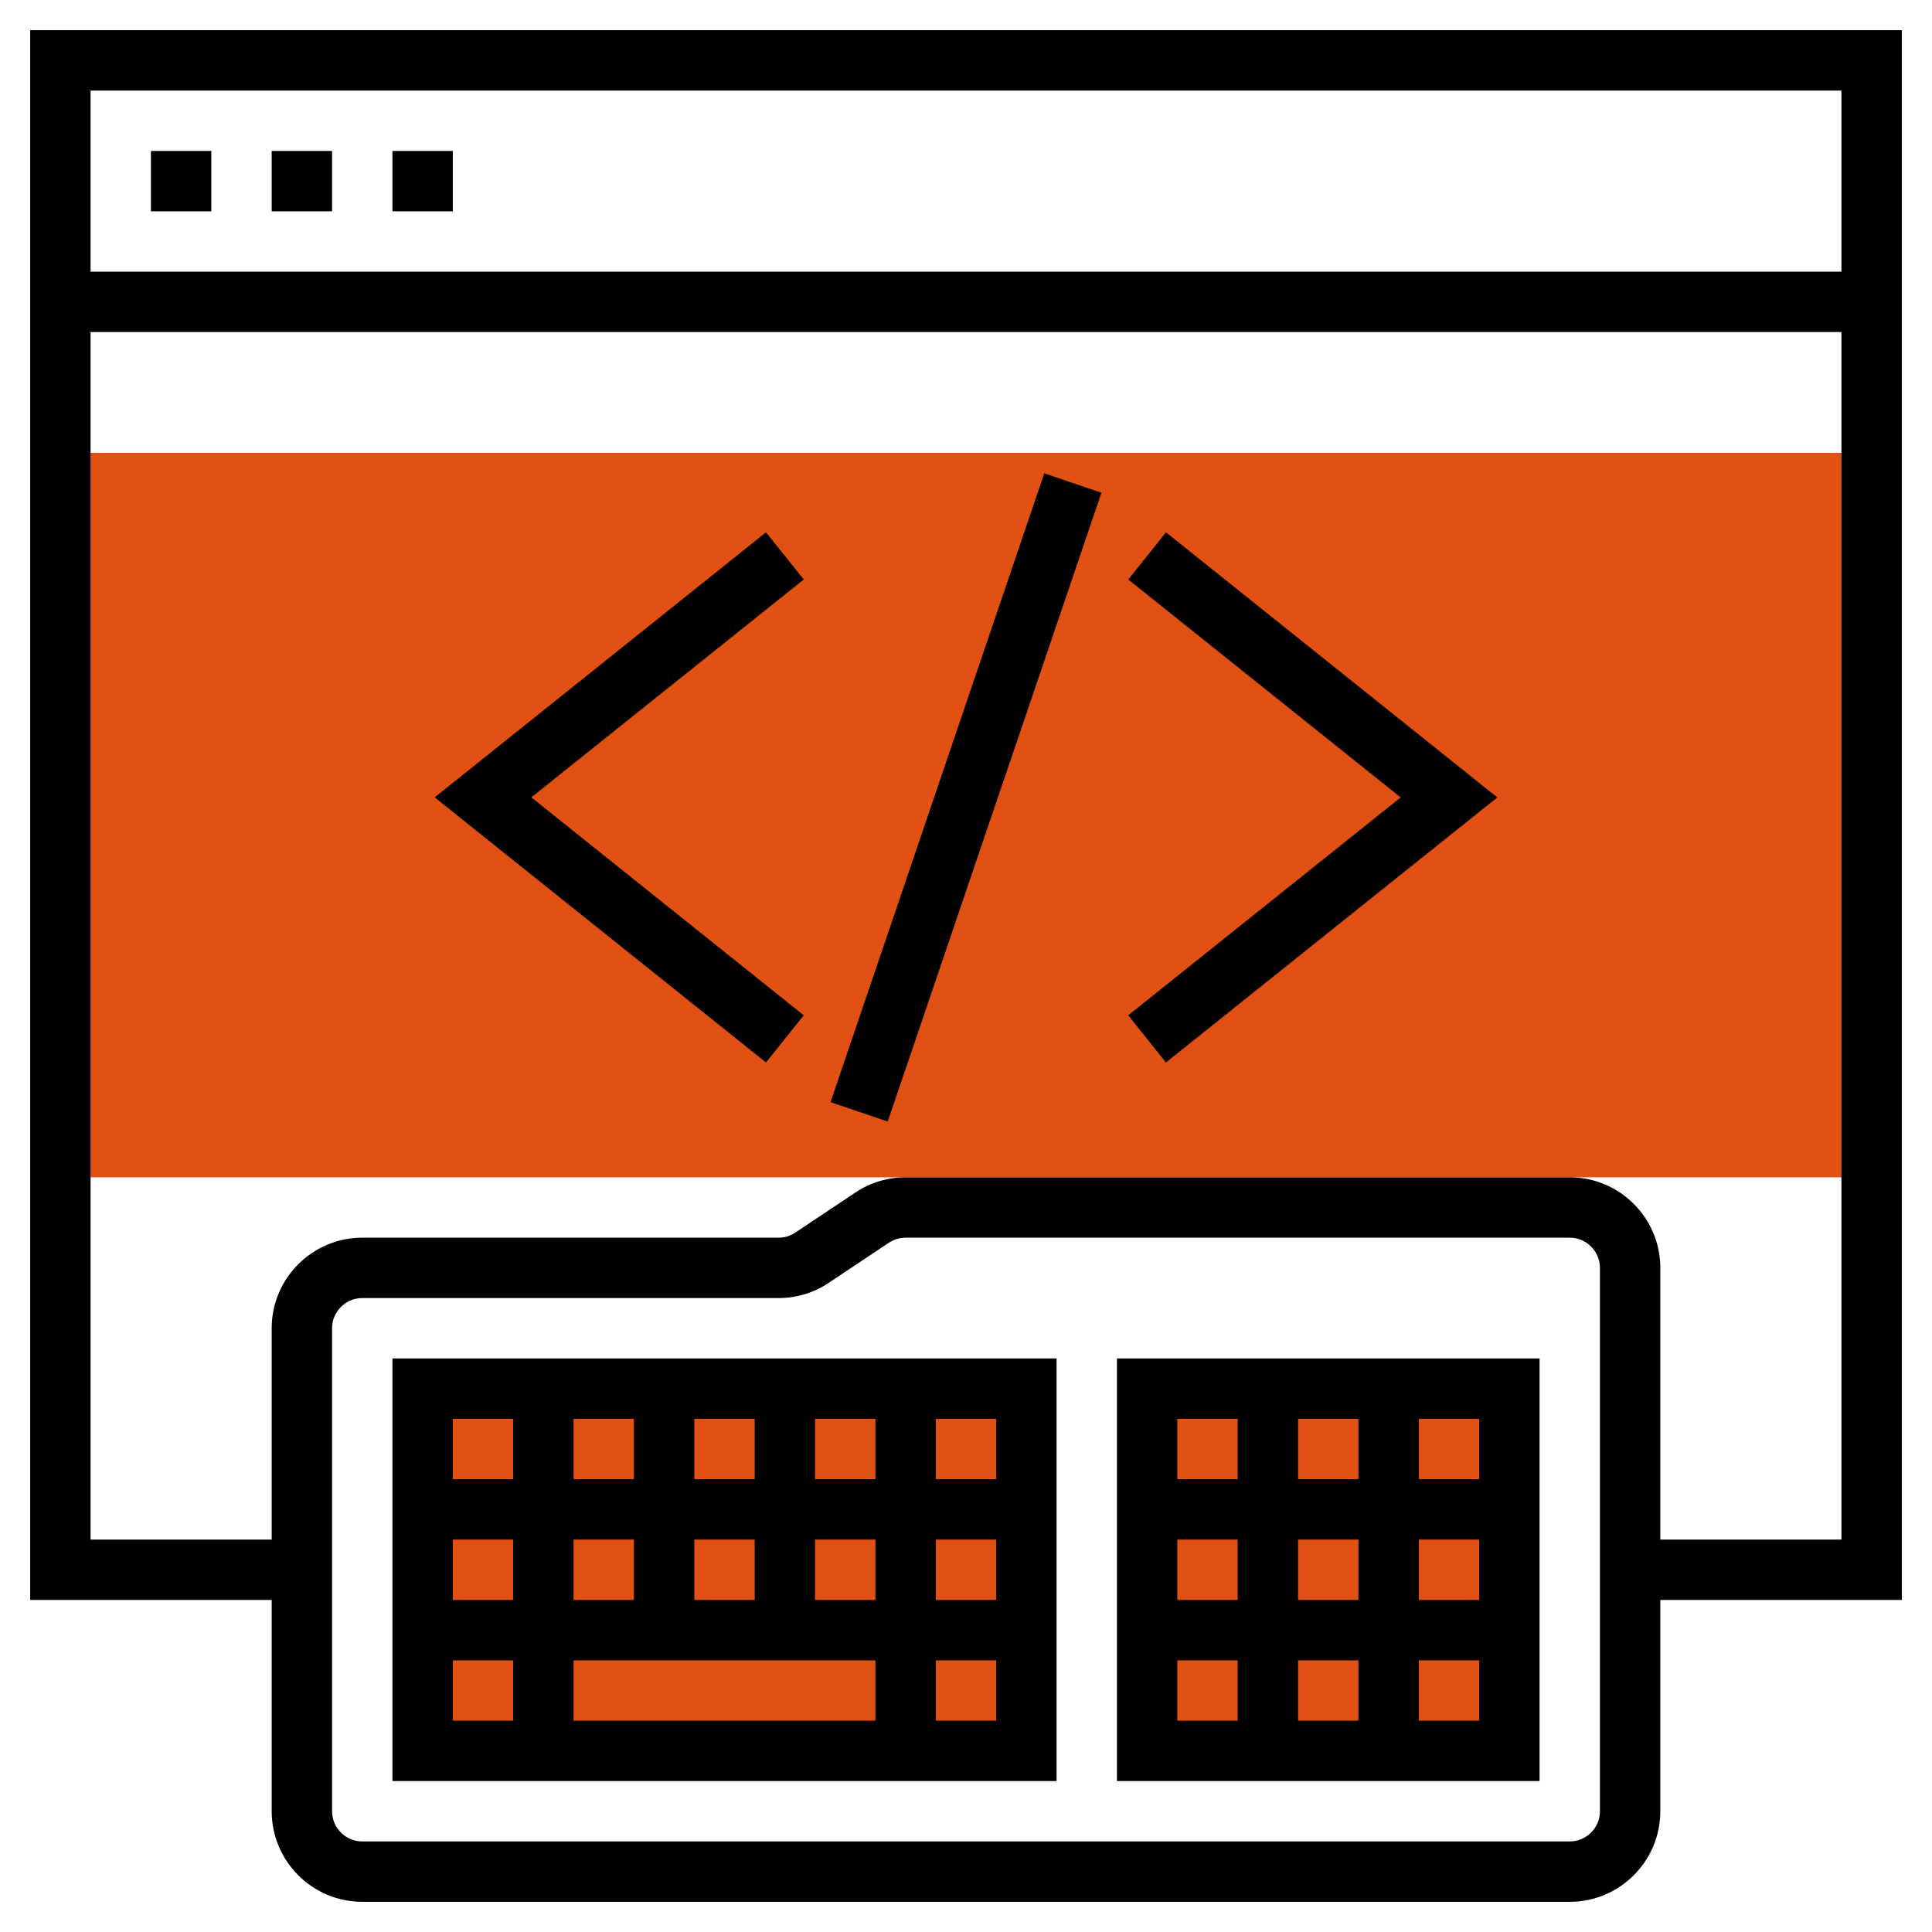 <svg xmlns="http://www.w3.org/2000/svg" id="svgid18" width="512" height="512" x="0" y="0" xmlns:xlink="http://www.w3.org/1999/xlink" version="1.1" viewBox="0 0 64 64" xml:space="preserve" repair="1"><g><g><path fill="rgb(224, 81, 19)" d="M14 46h20v12H14z" coriginal="rgb(240, 188, 94, 1)" colortype="0" awdzp="0" colorover="rgb(240, 188, 94, 1)" style="fill: rgb(224, 81, 19);"></path></g><g><path fill="rgb(224, 81, 19)" d="M38 46h12v12H38z" coriginal="rgb(240, 188, 94, 1)" colortype="0" awdzp="0" colorover="rgb(240, 188, 94, 1)" style="fill: rgb(224, 81, 19);"></path></g><g><path fill="rgb(224, 81, 19)" d="M2 15h60v24H2z" coriginal="rgb(240, 188, 94, 1)" colortype="0" awdzp="0" colorover="rgb(240, 188, 94, 1)" style="fill: rgb(224, 81, 19);"></path></g><g><path d="M63 1H1v52h8v7c0 1.654 1.346 3 3 3h40c1.654 0 3-1.346 3-3v-7h8V1zm-2 2v6H3V3h58zm-8 57c0 .55-.45 1-1 1H12c-.55 0-1-.45-1-1V44c0-.55.45-1 1-1h13.79c.594 0 1.17-.174 1.663-.504l1.992-1.328c.165-.11.357-.168.555-.168h22c.55 0 1 .45 1 1v18zm2-9v-9c0-1.654-1.346-3-3-3H30c-.594 0-1.17.174-1.664.504l-1.993 1.328c-.164.11-.356.168-.554.168H12c-1.654 0-3 1.346-3 3v7H3V11h58v40h-6z"></path><path d="M5 5h2v2H5zM9 5h2v2H9zM13 5h2v2h-2zM13 59h22V45H13v14zm2-4h2v2h-2v-2zm14-2h-2v-2h2v2zm2-2h2v2h-2v-2zm-8 2v-2h2v2h-2zm6 2v2H19v-2h10zm-2-6v-2h2v2h-2zm-2 0h-2v-2h2v2zm-4 0h-2v-2h2v2zm0 2v2h-2v-2h2zm-4 2h-2v-2h2v2zm14 4v-2h2v2h-2zm2-8h-2v-2h2v2zm-16-2v2h-2v-2h2zM37 59h14V45H37v14zm2-4h2v2h-2v-2zm6-4v2h-2v-2h2zm-2-2v-2h2v2h-2zm4 2h2v2h-2v-2zm-2 4v2h-2v-2h2zm-4-2h-2v-2h2v2zm6 4v-2h2v2h-2zm2-8h-2v-2h2v2zm-8-2v2h-2v-2h2zM37.375 19.196l9.024 7.22-9.025 7.218 1.25 1.562 10.976-8.78-10.975-8.782zM25.375 17.634L14.4 26.414l10.975 8.782 1.25-1.562-9.024-7.22 9.025-7.218zM27.513 36.51l7.08-20.83 1.894.643-7.08 20.83z"></path></g></g></svg>